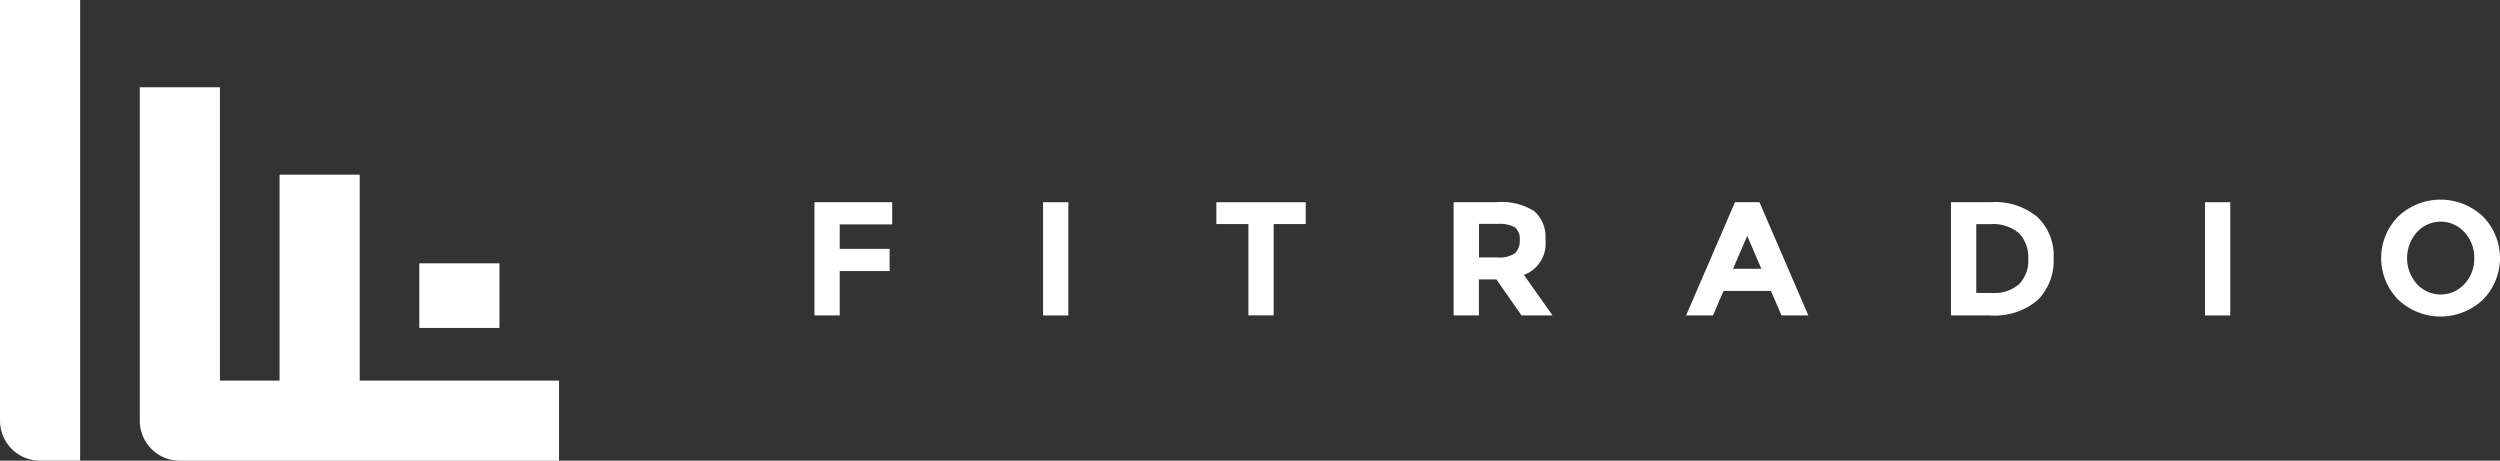 <svg height="26.85" viewBox="0 0 145.708 26.85" width="145.708" xmlns="http://www.w3.org/2000/svg"><rect x="0" y="0" width="145.708" height="26.85" fill="#333333" stroke="none"/><g fill="#fff"><path d="m74.42 17.627v1.293h-3.058v1.425h2.906v1.293h-2.906v2.586h-1.472v-6.6h4.53z" transform="translate(-22.42 -5.841)"/><path d="m89.1 17.627h1.472v6.6h-1.472z" transform="translate(-28.306 -5.841)"/><path d="m107 18.9v5.322h-1.471v-5.322h-1.869v-1.273h5.208v1.273z" transform="translate(-32.767 -5.841)"/><path d="m128.951 19.817a1.943 1.943 0 0 1 -1.255 2.047l1.669 2.36h-1.809l-1.463-2.1h-1.019v2.1h-1.474v-6.6h2.5a3.585 3.585 0 0 1 2.194.519 2 2 0 0 1 .657 1.674zm-1.774.784a.992.992 0 0 0 .275-.78.836.836 0 0 0 -.283-.731 1.815 1.815 0 0 0 -.99-.2h-1.1v1.954h1.074a1.583 1.583 0 0 0 1.023-.244z" transform="translate(-38.878 -5.841)"/><path d="m148.694 24.225-.614-1.426h-2.763l-.614 1.426h-1.567l2.849-6.6h1.425l2.85 6.6zm-1.994-4.635-.83 1.917h1.65z" transform="translate(-44.864 -5.842)"/><path d="m170.434 18.491a3.1 3.1 0 0 1 .942 2.4 3.238 3.238 0 0 1 -.921 2.434 3.883 3.883 0 0 1 -2.807.9h-2.254v-6.6h2.329a3.877 3.877 0 0 1 2.711.866zm-1.08 3.921a1.937 1.937 0 0 0 .542-1.482 1.991 1.991 0 0 0 -.542-1.5 2.322 2.322 0 0 0 -1.665-.524h-.82v4.01h.934a2.174 2.174 0 0 0 1.551-.504z" transform="translate(-51.685 -5.842)"/><path d="m186.74 17.627h1.472v6.6h-1.472z" transform="translate(-58.225 -5.841)"/><path d="m207.468 23.246a3.594 3.594 0 0 1 -4.926 0 3.453 3.453 0 0 1 0-4.859 3.594 3.594 0 0 1 4.926 0 3.449 3.449 0 0 1 0 4.859zm-.5-2.425a2.159 2.159 0 0 0 -.565-1.505 1.867 1.867 0 0 0 -2.784 0 2.276 2.276 0 0 0 0 3.005 1.877 1.877 0 0 0 2.784 0 2.14 2.14 0 0 0 .565-1.5z" transform="translate(-62.761 -5.775)"/><path d="m26.013 25.063v-12h-4.672v12h-3.476v-17.094h-4.671v19.431a2.335 2.335 0 0 0 2.335 2.335h22.1v-4.671h-11.616z" transform="translate(-5.047 -2.882)"/><path d="m24.438 15.348h4.671v3.766h-4.671z"/><path d="m1.448 25.149a2.334 2.334 0 0 0 2.335 2.335h2.336v-26.849h-4.671z" transform="translate(-1.448 -.635)"/></g></svg>